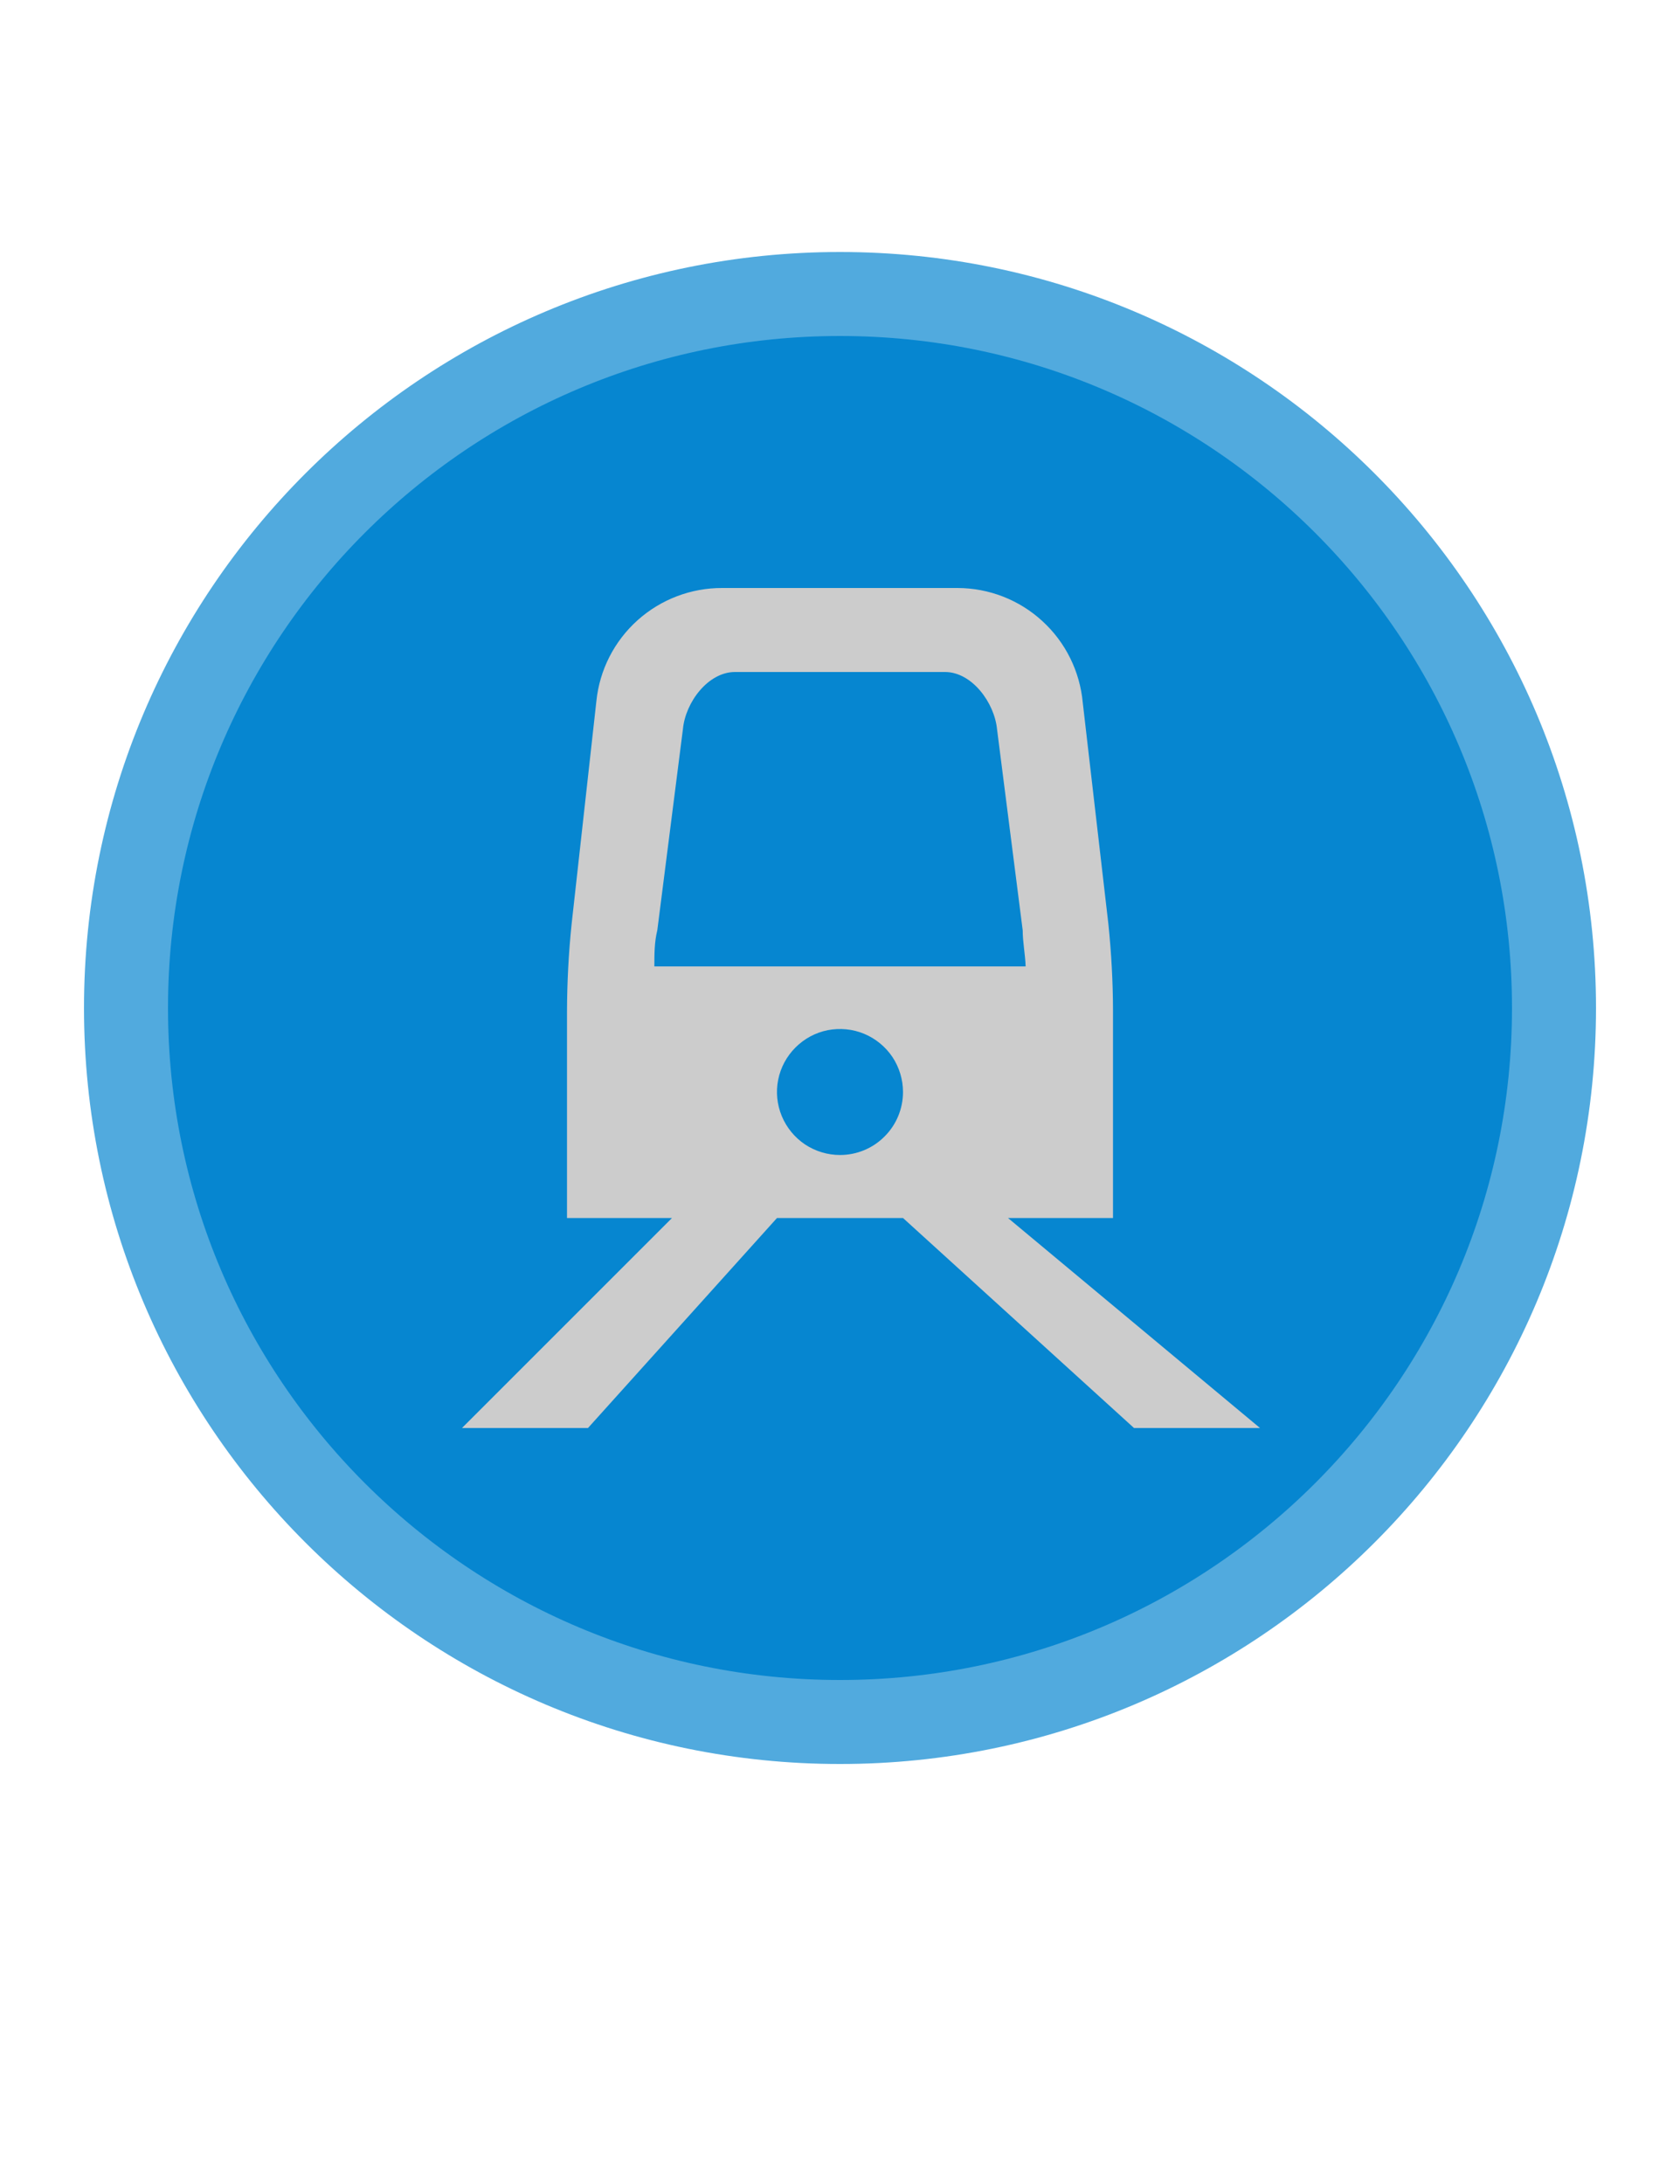 <svg width="20" height="26" viewBox="0 0 20 26" fill="none" xmlns="http://www.w3.org/2000/svg">
<path d="M1.5 12C1.5 7.306 5.306 3.5 10 3.5C14.694 3.5 18.5 7.306 18.5 12C18.5 16.694 14.694 20.5 10 20.5C5.306 20.5 1.5 16.694 1.5 12Z" fill="#0686D0" stroke="#51AADE"/>
<path d="M12 14.5H13.25V12.025C13.249 11.683 13.23 11.341 13.195 11L12.89 8.365C12.856 7.993 12.685 7.646 12.409 7.394C12.134 7.141 11.774 7.001 11.4 7H8.6C8.228 6.998 7.868 7.135 7.591 7.383C7.313 7.632 7.138 7.975 7.1 8.345L6.805 11C6.769 11.347 6.751 11.696 6.75 12.045V14.5H8L5.5 17H7L9.25 14.5H10.75L13.5 17H15L12 14.5ZM8.13 8.68C8.16 8.36 8.43 8 8.75 8H11.25C11.57 8 11.84 8.365 11.87 8.685L12.175 11.075C12.175 11.215 12.205 11.36 12.21 11.505H7.79C7.79 11.36 7.79 11.215 7.825 11.075L8.13 8.68ZM10 13.75C9.852 13.75 9.707 13.706 9.583 13.624C9.46 13.541 9.364 13.424 9.307 13.287C9.25 13.15 9.235 12.999 9.264 12.854C9.293 12.708 9.365 12.575 9.47 12.47C9.575 12.365 9.708 12.293 9.854 12.264C9.999 12.236 10.15 12.25 10.287 12.307C10.424 12.364 10.541 12.46 10.624 12.583C10.706 12.707 10.75 12.852 10.75 13C10.75 13.199 10.671 13.39 10.53 13.53C10.39 13.671 10.199 13.75 10 13.75V13.75Z" fill="#CCCCCC"/>
</svg>
